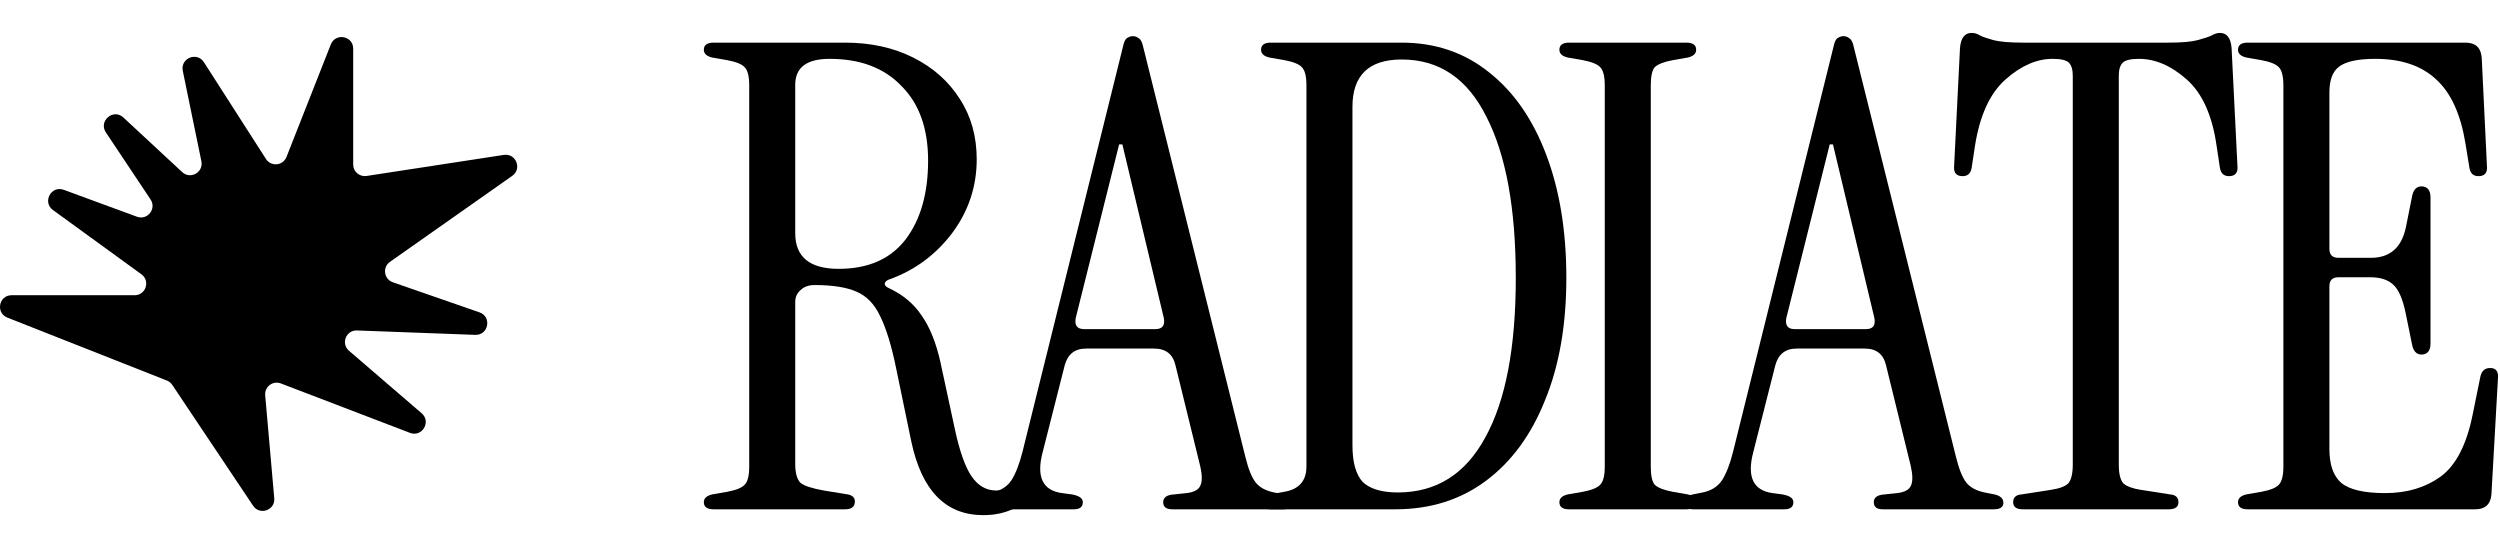 <svg width="54" height="12" viewBox="0 0 54 12" fill="none" xmlns="http://www.w3.org/2000/svg">
<path d="M5.467 10.924L3.721 8.314C3.693 8.271 3.652 8.239 3.605 8.22L0.159 6.86C-0.098 6.759 -0.026 6.377 0.25 6.377H2.908C3.15 6.377 3.251 6.067 3.055 5.925L1.144 4.537C0.909 4.366 1.105 4 1.377 4.1L2.958 4.681C3.185 4.765 3.387 4.509 3.252 4.308L2.287 2.86C2.123 2.613 2.448 2.336 2.665 2.538L3.935 3.717C4.113 3.883 4.399 3.722 4.35 3.484L3.948 1.529C3.893 1.257 4.254 1.11 4.404 1.343L5.745 3.434C5.855 3.606 6.113 3.58 6.188 3.391L7.146 0.959C7.248 0.703 7.629 0.775 7.629 1.051V3.554C7.629 3.707 7.766 3.824 7.917 3.801L10.883 3.346C11.144 3.306 11.281 3.646 11.065 3.798L8.423 5.656C8.256 5.773 8.293 6.03 8.485 6.097L10.357 6.747C10.628 6.841 10.553 7.243 10.266 7.233L7.711 7.138C7.474 7.129 7.359 7.423 7.539 7.577L9.108 8.927C9.321 9.11 9.117 9.45 8.856 9.35L6.066 8.282C5.894 8.216 5.712 8.353 5.728 8.537L5.924 10.763C5.946 11.021 5.61 11.139 5.467 10.924Z" fill="black"/>
<path d="M21.237 11.127C20.425 11.127 19.907 10.595 19.683 9.531L19.361 7.977C19.259 7.473 19.142 7.09 19.011 6.829C18.89 6.568 18.717 6.39 18.493 6.297C18.279 6.204 17.98 6.157 17.597 6.157C17.466 6.157 17.364 6.194 17.289 6.269C17.215 6.334 17.177 6.418 17.177 6.521V10.021C17.177 10.217 17.215 10.352 17.289 10.427C17.364 10.492 17.532 10.548 17.793 10.595L18.311 10.679C18.414 10.698 18.465 10.749 18.465 10.833C18.465 10.945 18.395 11.001 18.255 11.001H15.413C15.273 11.001 15.203 10.95 15.203 10.847C15.203 10.763 15.264 10.707 15.385 10.679L15.707 10.623C15.903 10.586 16.029 10.534 16.085 10.469C16.151 10.404 16.183 10.273 16.183 10.077V1.845C16.183 1.649 16.151 1.518 16.085 1.453C16.029 1.388 15.903 1.336 15.707 1.299L15.385 1.243C15.264 1.215 15.203 1.159 15.203 1.075C15.203 0.972 15.273 0.921 15.413 0.921H18.255C18.806 0.921 19.296 1.028 19.725 1.243C20.154 1.458 20.491 1.756 20.733 2.139C20.976 2.512 21.097 2.946 21.097 3.441C21.097 4.029 20.92 4.561 20.565 5.037C20.21 5.504 19.762 5.835 19.221 6.031C19.156 6.05 19.119 6.082 19.109 6.129C19.109 6.166 19.142 6.199 19.207 6.227C19.506 6.367 19.739 6.563 19.907 6.815C20.084 7.067 20.22 7.403 20.313 7.823L20.621 9.251C20.724 9.736 20.845 10.082 20.985 10.287C21.125 10.492 21.302 10.595 21.517 10.595C21.592 10.595 21.657 10.586 21.713 10.567C21.779 10.539 21.858 10.492 21.951 10.427C22.026 10.38 22.096 10.371 22.161 10.399C22.227 10.418 22.259 10.464 22.259 10.539C22.259 10.698 22.157 10.838 21.951 10.959C21.746 11.071 21.508 11.127 21.237 11.127ZM18.115 5.807C18.75 5.807 19.23 5.597 19.557 5.177C19.884 4.748 20.047 4.178 20.047 3.469C20.047 2.778 19.856 2.242 19.473 1.859C19.1 1.467 18.582 1.271 17.919 1.271C17.424 1.271 17.177 1.458 17.177 1.831V5.037C17.177 5.55 17.49 5.807 18.115 5.807Z" fill="black"/>
<path d="M21.233 11.001C21.093 11.001 21.023 10.954 21.023 10.861C21.023 10.768 21.088 10.707 21.219 10.679L21.429 10.637C21.616 10.6 21.756 10.511 21.849 10.371C21.942 10.222 22.021 10.016 22.087 9.755L24.257 1.005C24.276 0.912 24.303 0.851 24.341 0.823C24.387 0.795 24.43 0.781 24.467 0.781C24.514 0.781 24.555 0.795 24.593 0.823C24.64 0.851 24.672 0.912 24.691 1.005L26.903 9.881C26.968 10.142 27.043 10.324 27.127 10.427C27.211 10.53 27.341 10.6 27.519 10.637L27.729 10.679C27.86 10.707 27.925 10.768 27.925 10.861C27.925 10.954 27.855 11.001 27.715 11.001H25.321C25.19 11.001 25.125 10.95 25.125 10.847C25.125 10.744 25.204 10.688 25.363 10.679L25.629 10.651C25.788 10.632 25.886 10.581 25.923 10.497C25.97 10.413 25.97 10.268 25.923 10.063L25.391 7.893C25.335 7.65 25.181 7.529 24.929 7.529H23.459C23.216 7.529 23.062 7.65 22.997 7.893L22.521 9.769C22.381 10.301 22.521 10.595 22.941 10.651L23.151 10.679C23.309 10.707 23.389 10.763 23.389 10.847C23.389 10.95 23.323 11.001 23.193 11.001H21.233ZM23.417 7.109H24.957C25.106 7.109 25.167 7.03 25.139 6.871L24.243 3.119H24.173L23.235 6.871C23.207 7.03 23.267 7.109 23.417 7.109Z" fill="black"/>
<path d="M27.449 11.001C27.309 11.001 27.239 10.95 27.239 10.847C27.239 10.763 27.3 10.707 27.421 10.679L27.743 10.623C28.061 10.567 28.219 10.385 28.219 10.077V1.845C28.219 1.649 28.187 1.518 28.121 1.453C28.065 1.388 27.939 1.336 27.743 1.299L27.421 1.243C27.3 1.215 27.239 1.159 27.239 1.075C27.239 0.972 27.309 0.921 27.449 0.921H30.277C31.005 0.921 31.635 1.136 32.167 1.565C32.699 1.985 33.11 2.578 33.399 3.343C33.689 4.108 33.833 4.995 33.833 6.003C33.833 7.02 33.679 7.902 33.371 8.649C33.073 9.396 32.648 9.974 32.097 10.385C31.547 10.796 30.893 11.001 30.137 11.001H27.449ZM30.193 10.637C31.024 10.637 31.654 10.24 32.083 9.447C32.522 8.654 32.741 7.506 32.741 6.003C32.741 4.51 32.531 3.352 32.111 2.531C31.701 1.7 31.089 1.285 30.277 1.285C29.568 1.285 29.213 1.626 29.213 2.307V9.615C29.213 9.988 29.288 10.254 29.437 10.413C29.596 10.562 29.848 10.637 30.193 10.637Z" fill="black"/>
<path d="M33.893 11.001C33.753 11.001 33.683 10.95 33.683 10.847C33.683 10.763 33.744 10.707 33.865 10.679L34.187 10.623C34.383 10.586 34.509 10.534 34.565 10.469C34.63 10.404 34.663 10.273 34.663 10.077V1.845C34.663 1.649 34.63 1.518 34.565 1.453C34.509 1.388 34.383 1.336 34.187 1.299L33.865 1.243C33.744 1.215 33.683 1.159 33.683 1.075C33.683 0.972 33.753 0.921 33.893 0.921H36.427C36.567 0.921 36.637 0.972 36.637 1.075C36.637 1.159 36.577 1.215 36.455 1.243L36.133 1.299C35.937 1.336 35.806 1.388 35.741 1.453C35.685 1.518 35.657 1.649 35.657 1.845V10.077C35.657 10.273 35.685 10.404 35.741 10.469C35.806 10.534 35.937 10.586 36.133 10.623L36.455 10.679C36.577 10.707 36.637 10.763 36.637 10.847C36.637 10.95 36.567 11.001 36.427 11.001H33.893Z" fill="black"/>
<path d="M36.581 11.001C36.441 11.001 36.371 10.954 36.371 10.861C36.371 10.768 36.437 10.707 36.568 10.679L36.778 10.637C36.964 10.6 37.104 10.511 37.197 10.371C37.291 10.222 37.37 10.016 37.435 9.755L39.605 1.005C39.624 0.912 39.652 0.851 39.69 0.823C39.736 0.795 39.778 0.781 39.816 0.781C39.862 0.781 39.904 0.795 39.941 0.823C39.988 0.851 40.021 0.912 40.039 1.005L42.252 9.881C42.317 10.142 42.392 10.324 42.475 10.427C42.559 10.53 42.69 10.6 42.867 10.637L43.078 10.679C43.208 10.707 43.273 10.768 43.273 10.861C43.273 10.954 43.203 11.001 43.063 11.001H40.669C40.539 11.001 40.474 10.95 40.474 10.847C40.474 10.744 40.553 10.688 40.712 10.679L40.977 10.651C41.136 10.632 41.234 10.581 41.272 10.497C41.318 10.413 41.318 10.268 41.272 10.063L40.739 7.893C40.684 7.65 40.529 7.529 40.278 7.529H38.807C38.565 7.529 38.411 7.65 38.346 7.893L37.87 9.769C37.73 10.301 37.87 10.595 38.289 10.651L38.499 10.679C38.658 10.707 38.737 10.763 38.737 10.847C38.737 10.95 38.672 11.001 38.541 11.001H36.581ZM38.766 7.109H40.306C40.455 7.109 40.516 7.03 40.487 6.871L39.592 3.119H39.522L38.584 6.871C38.556 7.03 38.616 7.109 38.766 7.109Z" fill="black"/>
<path d="M43.694 11.001C43.554 11.001 43.484 10.95 43.484 10.847C43.484 10.744 43.545 10.688 43.666 10.679L44.296 10.581C44.483 10.553 44.609 10.506 44.674 10.441C44.739 10.366 44.772 10.231 44.772 10.035V1.635C44.772 1.504 44.744 1.411 44.688 1.355C44.632 1.299 44.515 1.271 44.338 1.271C43.993 1.271 43.652 1.42 43.316 1.719C42.98 2.018 42.761 2.498 42.658 3.161L42.588 3.623C42.569 3.744 42.504 3.805 42.392 3.805C42.252 3.805 42.191 3.726 42.21 3.567L42.336 1.033C42.355 0.818 42.439 0.711 42.588 0.711C42.653 0.711 42.714 0.73 42.77 0.767C42.826 0.795 42.919 0.828 43.05 0.865C43.19 0.902 43.409 0.921 43.708 0.921H46.83C47.129 0.921 47.343 0.902 47.474 0.865C47.614 0.828 47.712 0.795 47.768 0.767C47.833 0.73 47.894 0.711 47.95 0.711C48.099 0.711 48.183 0.818 48.202 1.033L48.328 3.567C48.347 3.726 48.286 3.805 48.146 3.805C48.034 3.805 47.969 3.744 47.95 3.623L47.88 3.161C47.787 2.498 47.572 2.018 47.236 1.719C46.9 1.42 46.555 1.271 46.2 1.271C46.023 1.271 45.906 1.299 45.85 1.355C45.794 1.411 45.766 1.504 45.766 1.635V10.035C45.766 10.231 45.799 10.366 45.864 10.441C45.939 10.506 46.065 10.553 46.242 10.581L46.872 10.679C46.993 10.688 47.054 10.744 47.054 10.847C47.054 10.95 46.984 11.001 46.844 11.001H43.694Z" fill="black"/>
<path d="M48.551 11.001C48.411 11.001 48.341 10.95 48.341 10.847C48.341 10.763 48.402 10.707 48.523 10.679L48.845 10.623C49.041 10.586 49.167 10.534 49.223 10.469C49.288 10.404 49.321 10.273 49.321 10.077V1.845C49.321 1.649 49.288 1.518 49.223 1.453C49.167 1.388 49.041 1.336 48.845 1.299L48.523 1.243C48.402 1.215 48.341 1.159 48.341 1.075C48.341 0.972 48.411 0.921 48.551 0.921H53.255C53.47 0.921 53.586 1.028 53.605 1.243L53.717 3.567C53.736 3.726 53.675 3.805 53.535 3.805C53.423 3.805 53.358 3.744 53.339 3.623L53.255 3.105C53.152 2.47 52.942 2.008 52.625 1.719C52.308 1.42 51.869 1.271 51.309 1.271C50.936 1.271 50.674 1.327 50.525 1.439C50.385 1.542 50.315 1.728 50.315 1.999V5.373C50.315 5.504 50.38 5.569 50.511 5.569H51.211C51.622 5.569 51.874 5.35 51.967 4.911L52.107 4.211C52.144 4.071 52.224 4.01 52.345 4.029C52.448 4.048 52.499 4.127 52.499 4.267V7.417C52.499 7.557 52.448 7.636 52.345 7.655C52.224 7.674 52.144 7.613 52.107 7.473L51.967 6.787C51.902 6.46 51.808 6.246 51.687 6.143C51.575 6.04 51.412 5.989 51.197 5.989H50.511C50.38 5.989 50.315 6.054 50.315 6.185V9.699C50.315 10.035 50.399 10.278 50.567 10.427C50.744 10.576 51.062 10.651 51.519 10.651C51.986 10.651 52.382 10.534 52.709 10.301C53.045 10.058 53.278 9.61 53.409 8.957L53.577 8.131C53.605 8.01 53.675 7.949 53.787 7.949C53.918 7.949 53.974 8.028 53.955 8.187L53.815 10.679C53.796 10.894 53.68 11.001 53.465 11.001H48.551Z" fill="black"/>
</svg>
